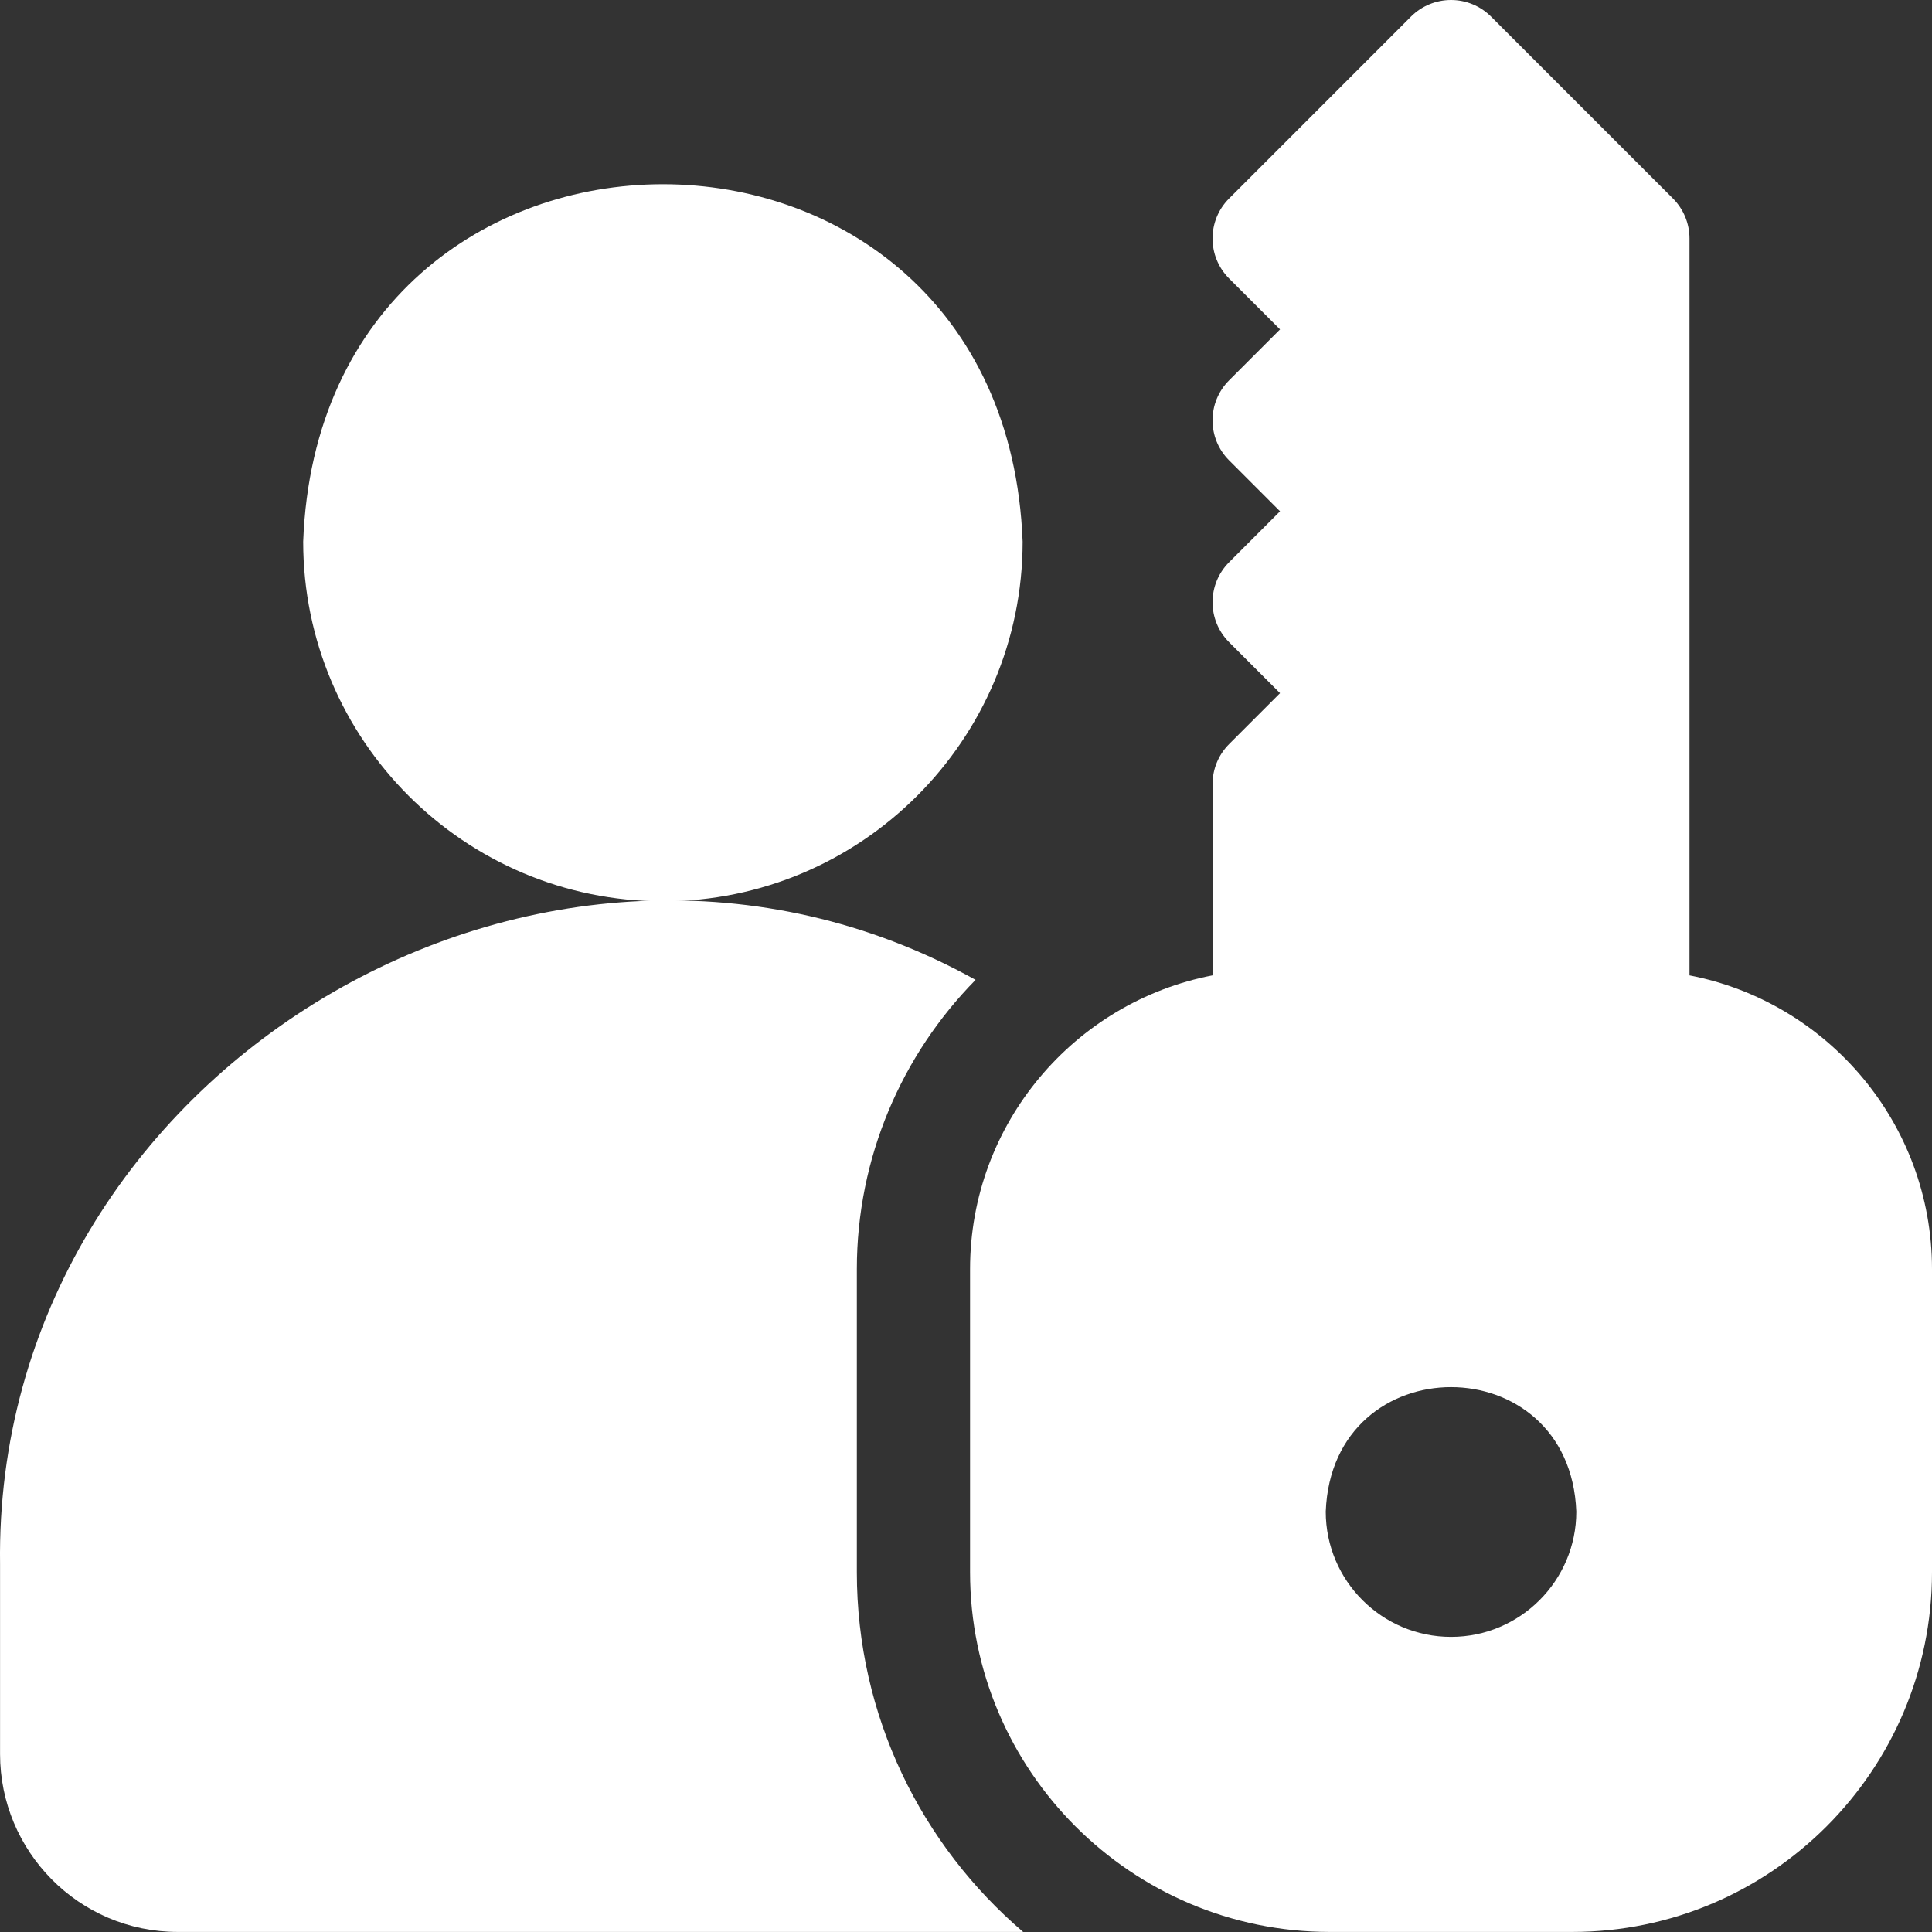 <svg width="100" height="100" viewBox="0 0 100 100" fill="none" xmlns="http://www.w3.org/2000/svg">
<rect x="0" y="0" width="100" height="100" fill="#333333" stroke="none"/>
<path d="M34.312 46.652C44.578 46.652 52.931 38.299 52.931 28.033C51.995 3.366 16.625 3.373 15.693 28.033C15.693 38.299 24.045 46.652 34.312 46.652Z" fill="white"/>
<path d="M44.35 81.378V65.688C44.35 59.921 46.672 54.603 50.496 50.717C28.271 38.367 -0.345 55.404 0.003 80.961C0.003 80.961 0.003 90.791 0.003 90.791C0.003 95.802 4.055 99.997 9.208 99.997H52.957C47.694 95.504 44.35 88.824 44.35 81.378Z" fill="white"/>
<path d="M87.448 50.485V12.343C87.448 11.566 87.139 10.821 86.59 10.272L77.176 0.858C76.627 0.309 75.882 0 75.105 0C74.328 0 73.583 0.309 73.033 0.858L63.619 10.272C62.475 11.416 62.475 13.271 63.619 14.415L66.255 17.05L63.619 19.686C62.475 20.83 62.475 22.685 63.619 23.829L66.254 26.464L63.62 29.099C62.475 30.243 62.475 32.098 63.62 33.242L66.255 35.878L63.62 38.513C63.07 39.062 62.762 39.807 62.762 40.584V50.484C55.621 51.858 50.21 58.153 50.21 65.688V81.377C50.21 91.644 58.562 99.997 68.829 99.997H81.381C91.647 99.997 100 91.644 100 81.377V65.688C100 58.153 94.589 51.858 87.448 50.485ZM75.105 84.724C71.529 84.724 68.621 81.815 68.621 78.24C68.947 69.649 81.264 69.652 81.589 78.24C81.589 81.815 78.68 84.724 75.105 84.724Z" fill="white"/>
</svg>
